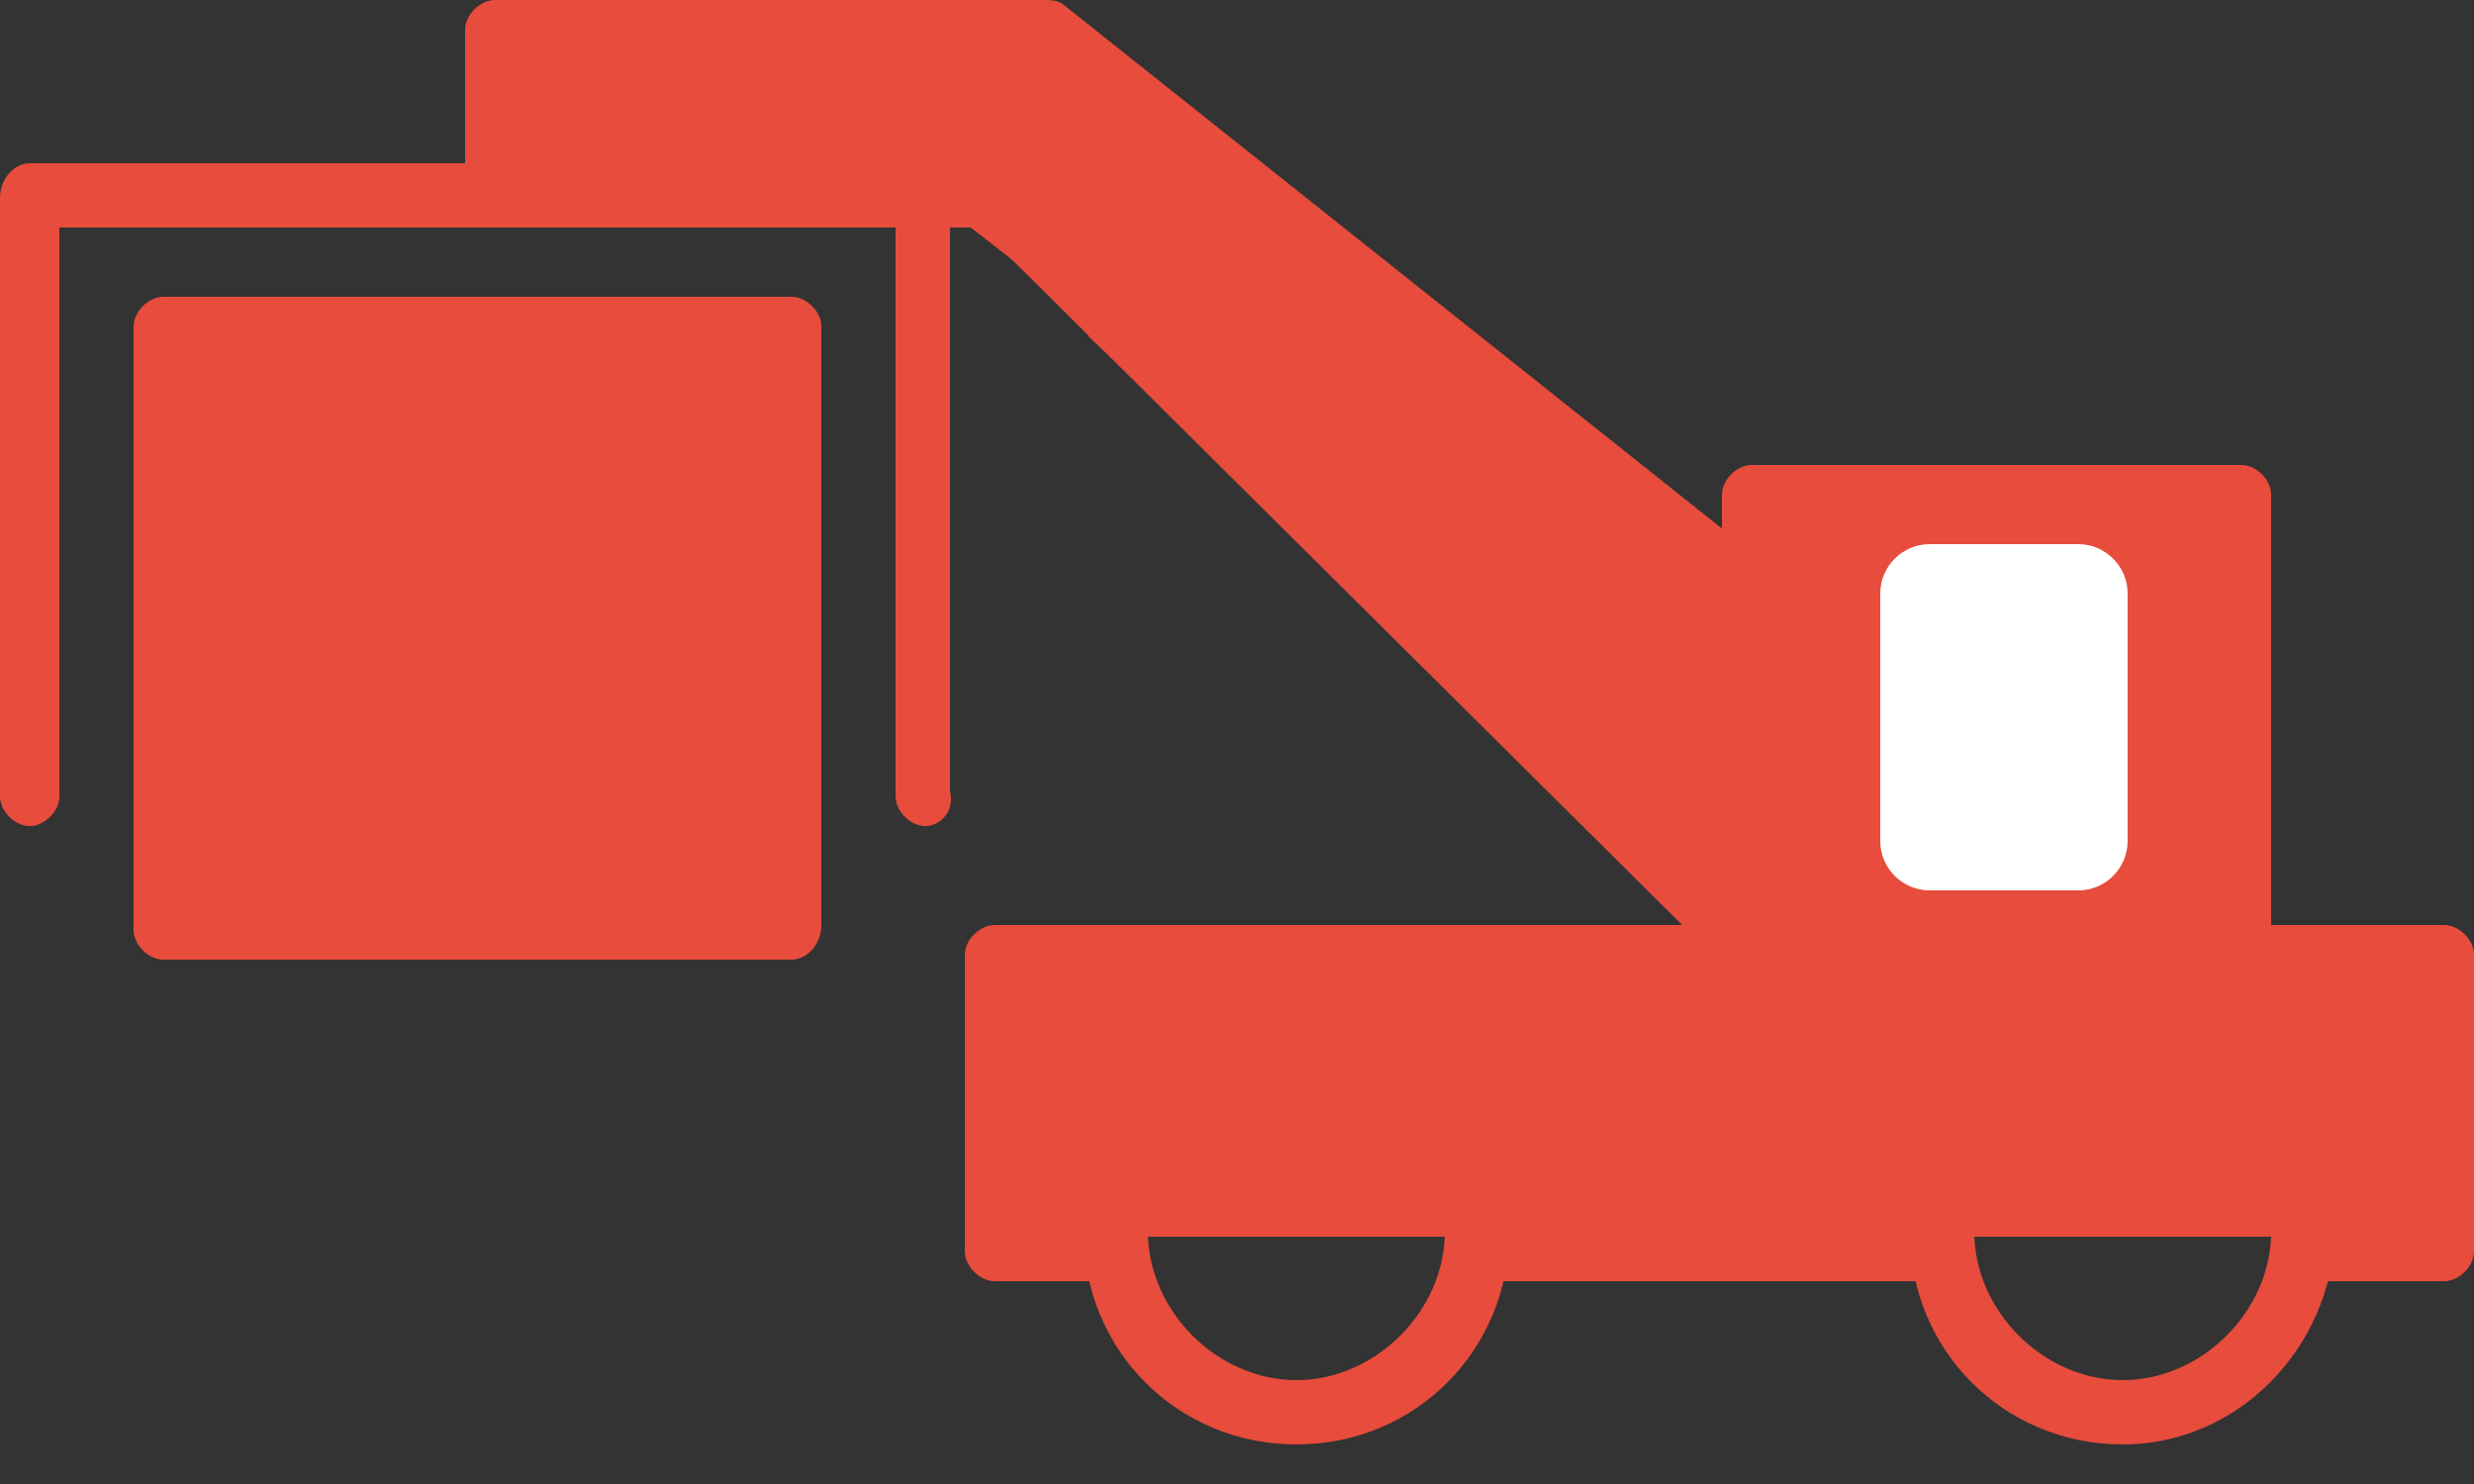 <svg width="50" height="30" viewBox="0 0 50 30" fill="none" xmlns="http://www.w3.org/2000/svg">
<rect x="0" y="0" width="50" height="30" fill="#333333" stroke="none"/>
<rect x="20" y="19" width="30" height="6" rx="1" fill="#e74c3c"/>
<rect x="24.864" y="3.686" width="21.402" height="4.234" transform="rotate(42.555 24.864 3.686)" fill="#e74c3c"/>
<rect x="10" y="0.169" width="11.255" height="4.234" transform="rotate(-0.452 10 0.169)" fill="#e74c3c"/>
<rect x="20.597" width="11.255" height="4.234" transform="rotate(37.827 20.597 0)" fill="#e74c3c"/>
<rect x="29.426" y="6.7" width="18.889" height="3.807" transform="rotate(42.555 29.426 6.7)" fill="#e74c3c"/>
<rect x="36" y="10" width="9" height="9" fill="#e74c3c"/>
<path d="M26.2 29.2C23.8 29.2 21.9 27.3 21.9 24.9C21.9 22.5 23.8 20.6 26.2 20.6C28.6 20.6 30.5 22.5 30.5 24.9C30.5 27.3 28.6 29.2 26.2 29.2ZM26.2 21.9C24.5 21.9 23.2 23.3 23.2 24.9C23.2 26.5 24.6 27.9 26.2 27.9C27.8 27.9 29.2 26.5 29.2 24.9C29.2 23.3 27.9 21.9 26.2 21.9Z" fill="#e74c3c"/>
<path d="M22.6 25.9H20.1C19.8 25.9 19.5 25.6 19.5 25.3V19.3C19.5 19 19.8 18.7 20.1 18.7H49.4C49.7 18.7 50 19 50 19.3V25.3C50 25.6 49.7 25.9 49.4 25.9H46.8C46.5 25.9 46.2 25.6 46.2 25.3C46.2 25 46.5 24.7 46.8 24.7H48.8V19.9H20.7V24.6H22.6C22.9 24.6 23 24.9 23 25.2C23 25.6 22.9 25.9 22.6 25.9Z" fill="#e74c3c"/>
<path d="M39 25.9H30.2C29.9 25.9 29.6 25.6 29.6 25.3C29.6 25 29.9 24.7 30.2 24.7H39C39.3 24.7 39.6 25 39.6 25.3C39.6 25.6 39.4 25.9 39 25.9Z" fill="#e74c3c"/>
<path d="M45.3 19.9H35.4C35.1 19.9 34.8 19.6 34.8 19.3V10C34.8 9.7 35.1 9.4 35.4 9.4H45.3C45.6 9.4 45.9 9.7 45.9 10V19.3C45.9 19.6 45.6 19.9 45.3 19.9ZM36 18.6H44.7V10.6H36V18.6Z" fill="#e74c3c"/>
<path d="M34.7 19.2C34.5 19.2 34.4 19.1 34.3 19L19.8 4.6H10C9.7 4.6 9.4 4.3 9.4 4V0.6C9.4 0.3 9.7 0 10 0H21.1C21.2 0 21.4 -9.68575e-08 21.5 0.1L35.7 11.4C36 11.6 36 12 35.8 12.3C35.6 12.6 35.3 12.6 35 12.4L20.9 1.2H10.6V3.3H20.1C20.3 3.3 20.4 3.4 20.5 3.5L35.1 18.1C35.3 18.3 35.3 18.7 35.1 19C35 19.1 34.9 19.2 34.7 19.2Z" fill="#e74c3c"/>
<path d="M16 19.4H3.3C3 19.4 2.7 19.1 2.7 18.8V6.6C2.7 6.3 3 6 3.3 6H16C16.3 6 16.6 6.3 16.6 6.6V18.7C16.6 19.1 16.3 19.4 16 19.4ZM3.9 18.1H15.4V7.2H3.9V18.1Z" fill="#e74c3c"/>
<path d="M18.7 16.7C18.4 16.7 18.1 16.4 18.1 16.1V4.6H1.2V16.1C1.2 16.4 0.9 16.7 0.6 16.7C0.3 16.7 0 16.4 0 16.1V4C0 3.6 0.3 3.3 0.6 3.3H18.6C18.9 3.3 19.2 3.6 19.2 3.9V16C19.3 16.4 19 16.7 18.7 16.7Z" fill="#e74c3c"/>
<path d="M43 16.8H37.7C37.4 16.8 37.1 16.5 37.1 16.2V12.2C37.1 11.9 37.4 11.6 37.7 11.6H43C43.3 11.6 43.6 11.9 43.6 12.2V16.2C43.6 16.5 43.3 16.8 43 16.8ZM38.3 15.6H42.4V12.8H38.3V15.6Z" fill="#e74c3c"/>
<path d="M42.9 29.2C40.5 29.2 38.6 27.3 38.6 24.9C38.6 22.5 40.5 20.6 42.9 20.6C45.3 20.6 47.2 22.5 47.2 24.9C47.1 27.3 45.2 29.2 42.9 29.2ZM42.9 21.9C41.2 21.9 39.9 23.3 39.9 24.9C39.9 26.5 41.3 27.9 42.9 27.9C44.5 27.9 45.9 26.5 45.9 24.9C45.9 23.3 44.5 21.9 42.9 21.9Z" fill="#e74c3c"/>
<path d="M38 12C38 11.448 38.448 11 39 11H42C42.552 11 43 11.448 43 12V17C43 17.552 42.552 18 42 18H39C38.448 18 38 17.552 38 17V12Z" fill="white"/>
<rect x="3" y="7" width="13" height="12" fill="#e74c3c"/>
</svg>
